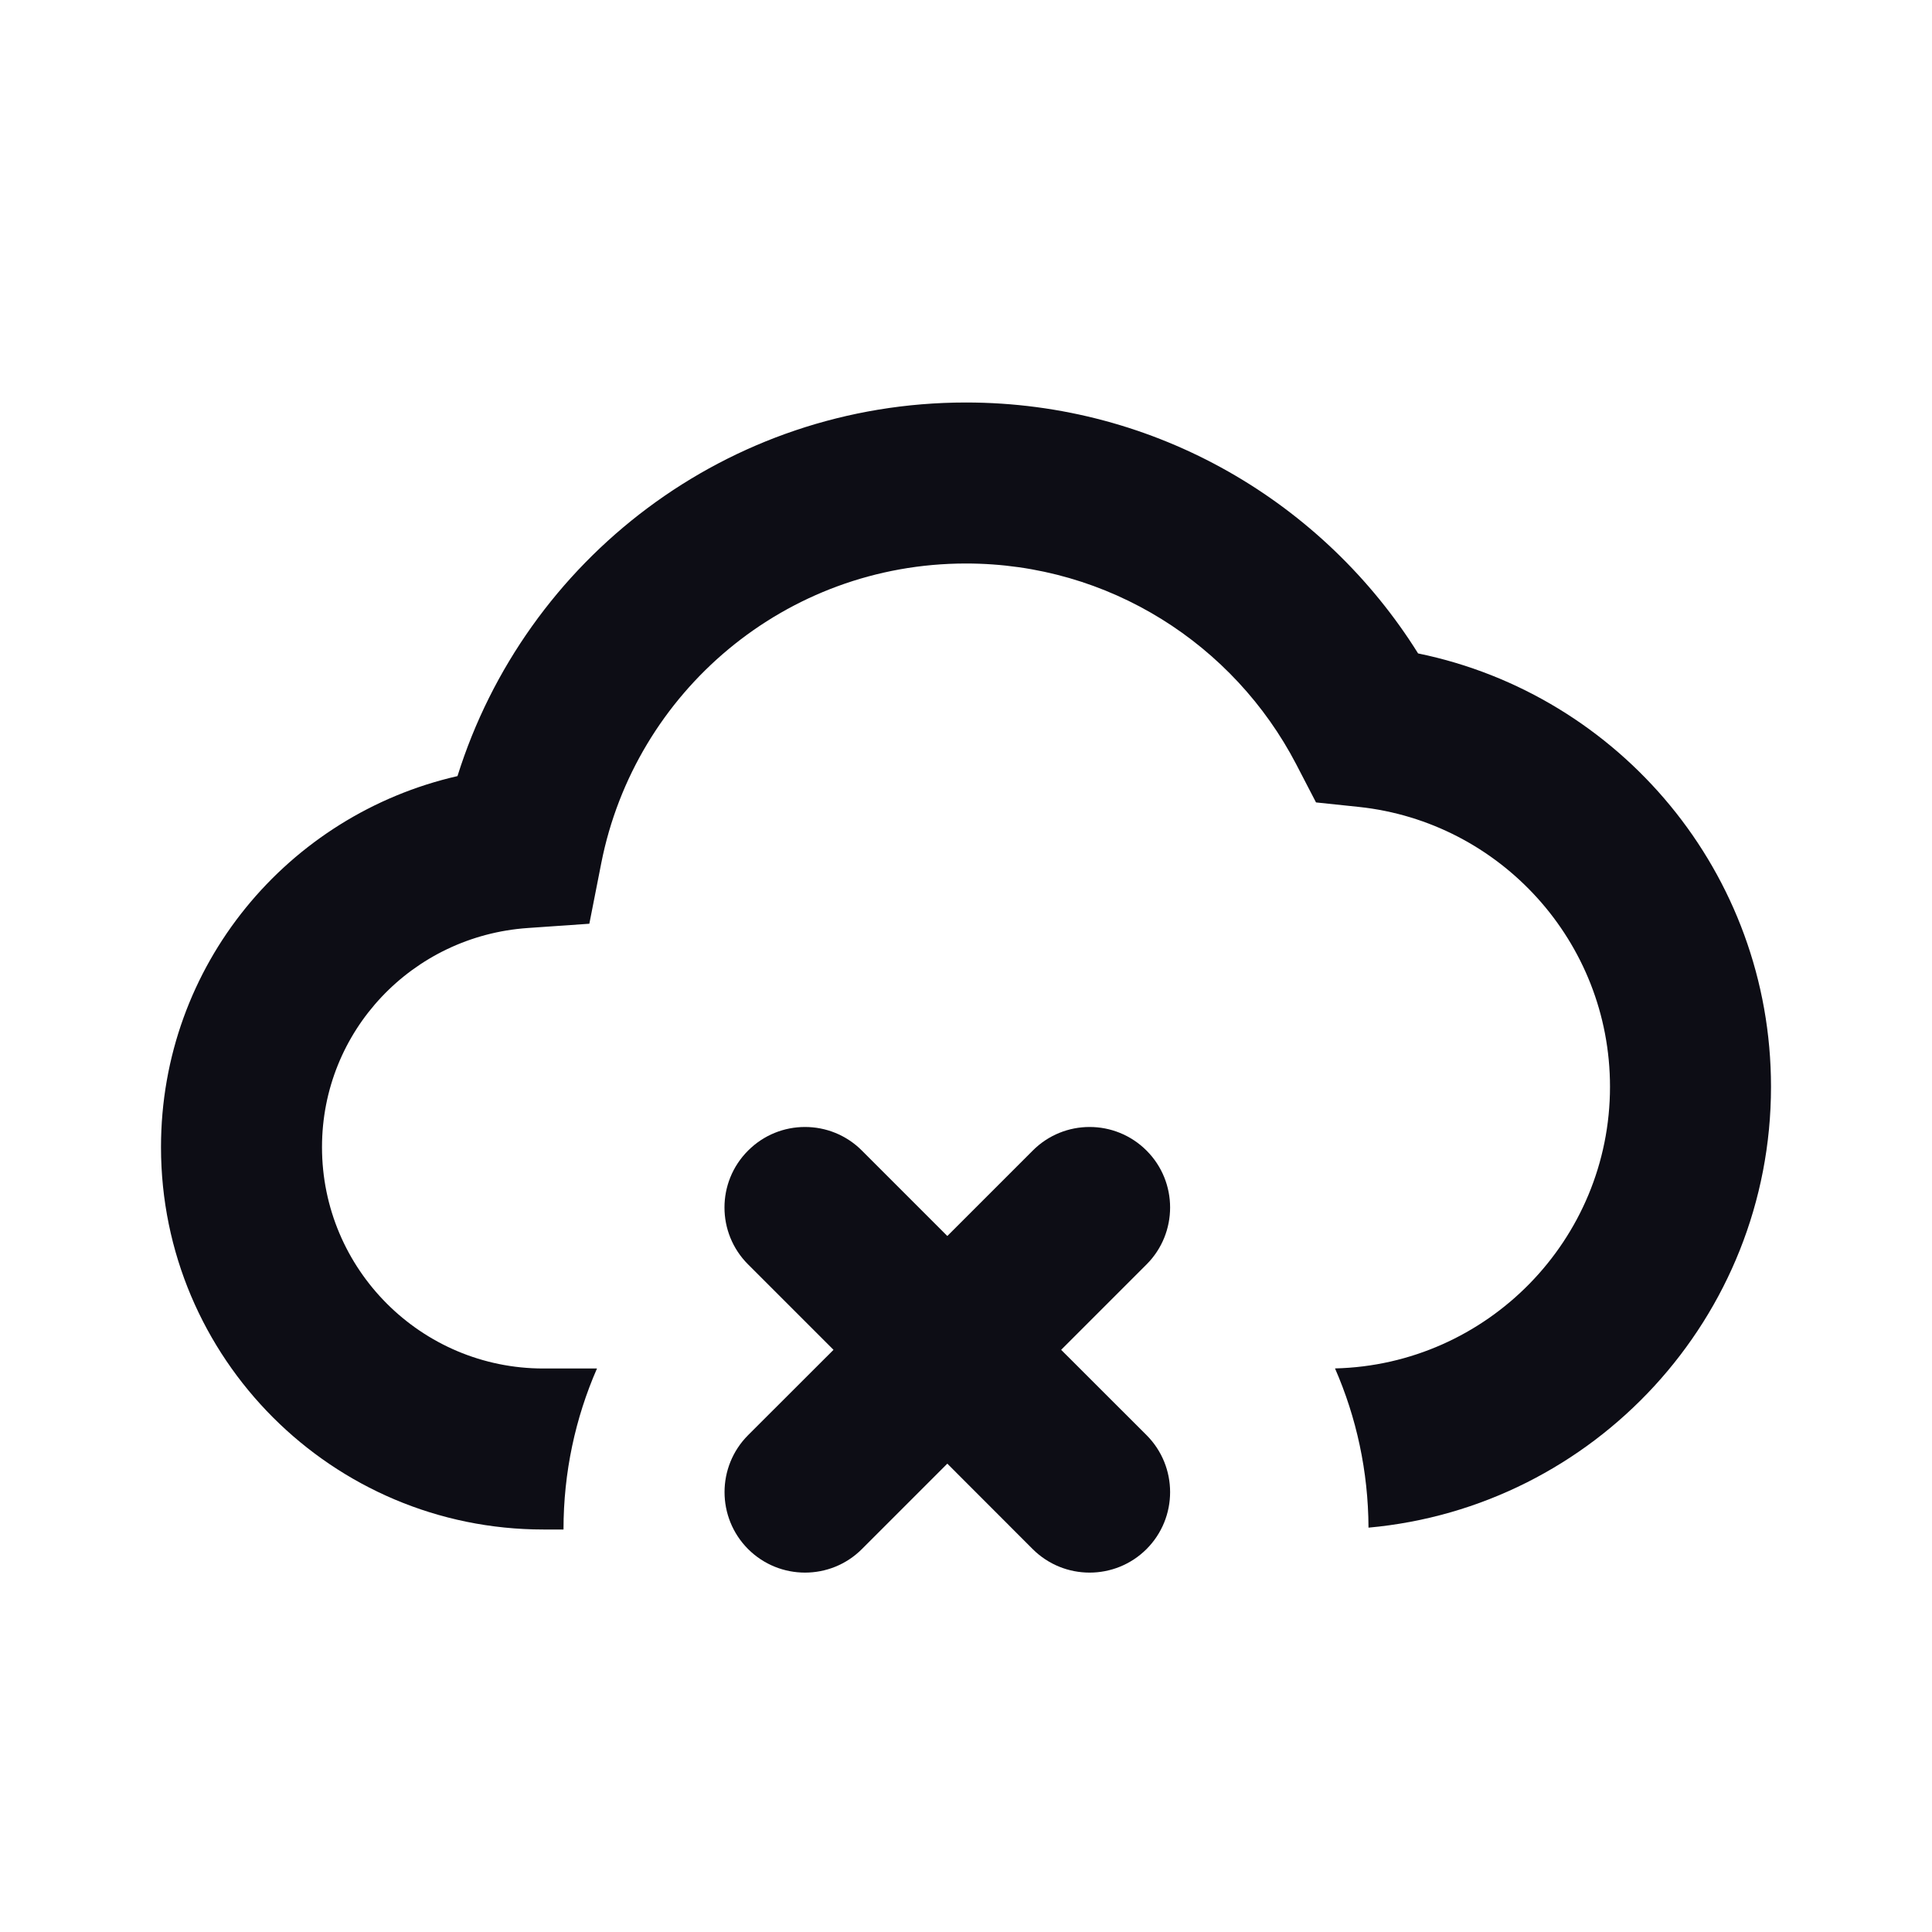 <svg width="24" height="24" viewBox="0 0 24 24" fill="none" xmlns="http://www.w3.org/2000/svg">
  <path
    d="M17.616 8.117C16.448 6.248 14.37 5 12 5C9.033 5 6.526 6.948 5.683 9.641C3.577 10.122 2 11.991 2 14.25C2 16.872 4.128 19 6.75 19H7C7 18.289 7.148 17.613 7.416 17H6.75C5.232 17 4 15.768 4 14.25C4 12.806 5.121 11.627 6.557 11.528L7.321 11.475L7.469 10.723C7.888 8.595 9.757 7 12 7C13.78 7 15.328 8.009 16.101 9.492L16.348 9.968L16.882 10.024C18.635 10.211 20 11.698 20 13.5C20 15.402 18.475 16.954 16.584 16.999C16.849 17.605 16.997 18.274 17 18.977C19.801 18.724 22 16.366 22 13.5C22 10.848 20.121 8.631 17.616 8.117Z"
    fill="#0D0D15"
  />
  <path
    d="M14.243 17.828C14.633 18.219 14.633 18.852 14.243 19.243C13.852 19.633 13.219 19.633 12.828 19.243L11.768 18.182L10.707 19.243C10.317 19.633 9.684 19.633 9.293 19.243C8.903 18.852 8.903 18.219 9.293 17.828L10.354 16.768L9.293 15.707C8.902 15.317 8.902 14.683 9.293 14.293C9.683 13.902 10.317 13.902 10.707 14.293L11.768 15.354L12.829 14.293C13.219 13.902 13.852 13.902 14.243 14.293C14.633 14.683 14.633 15.317 14.243 15.707L13.182 16.768L14.243 17.828Z"
    fill="#0D0D15"
  />
</svg>
